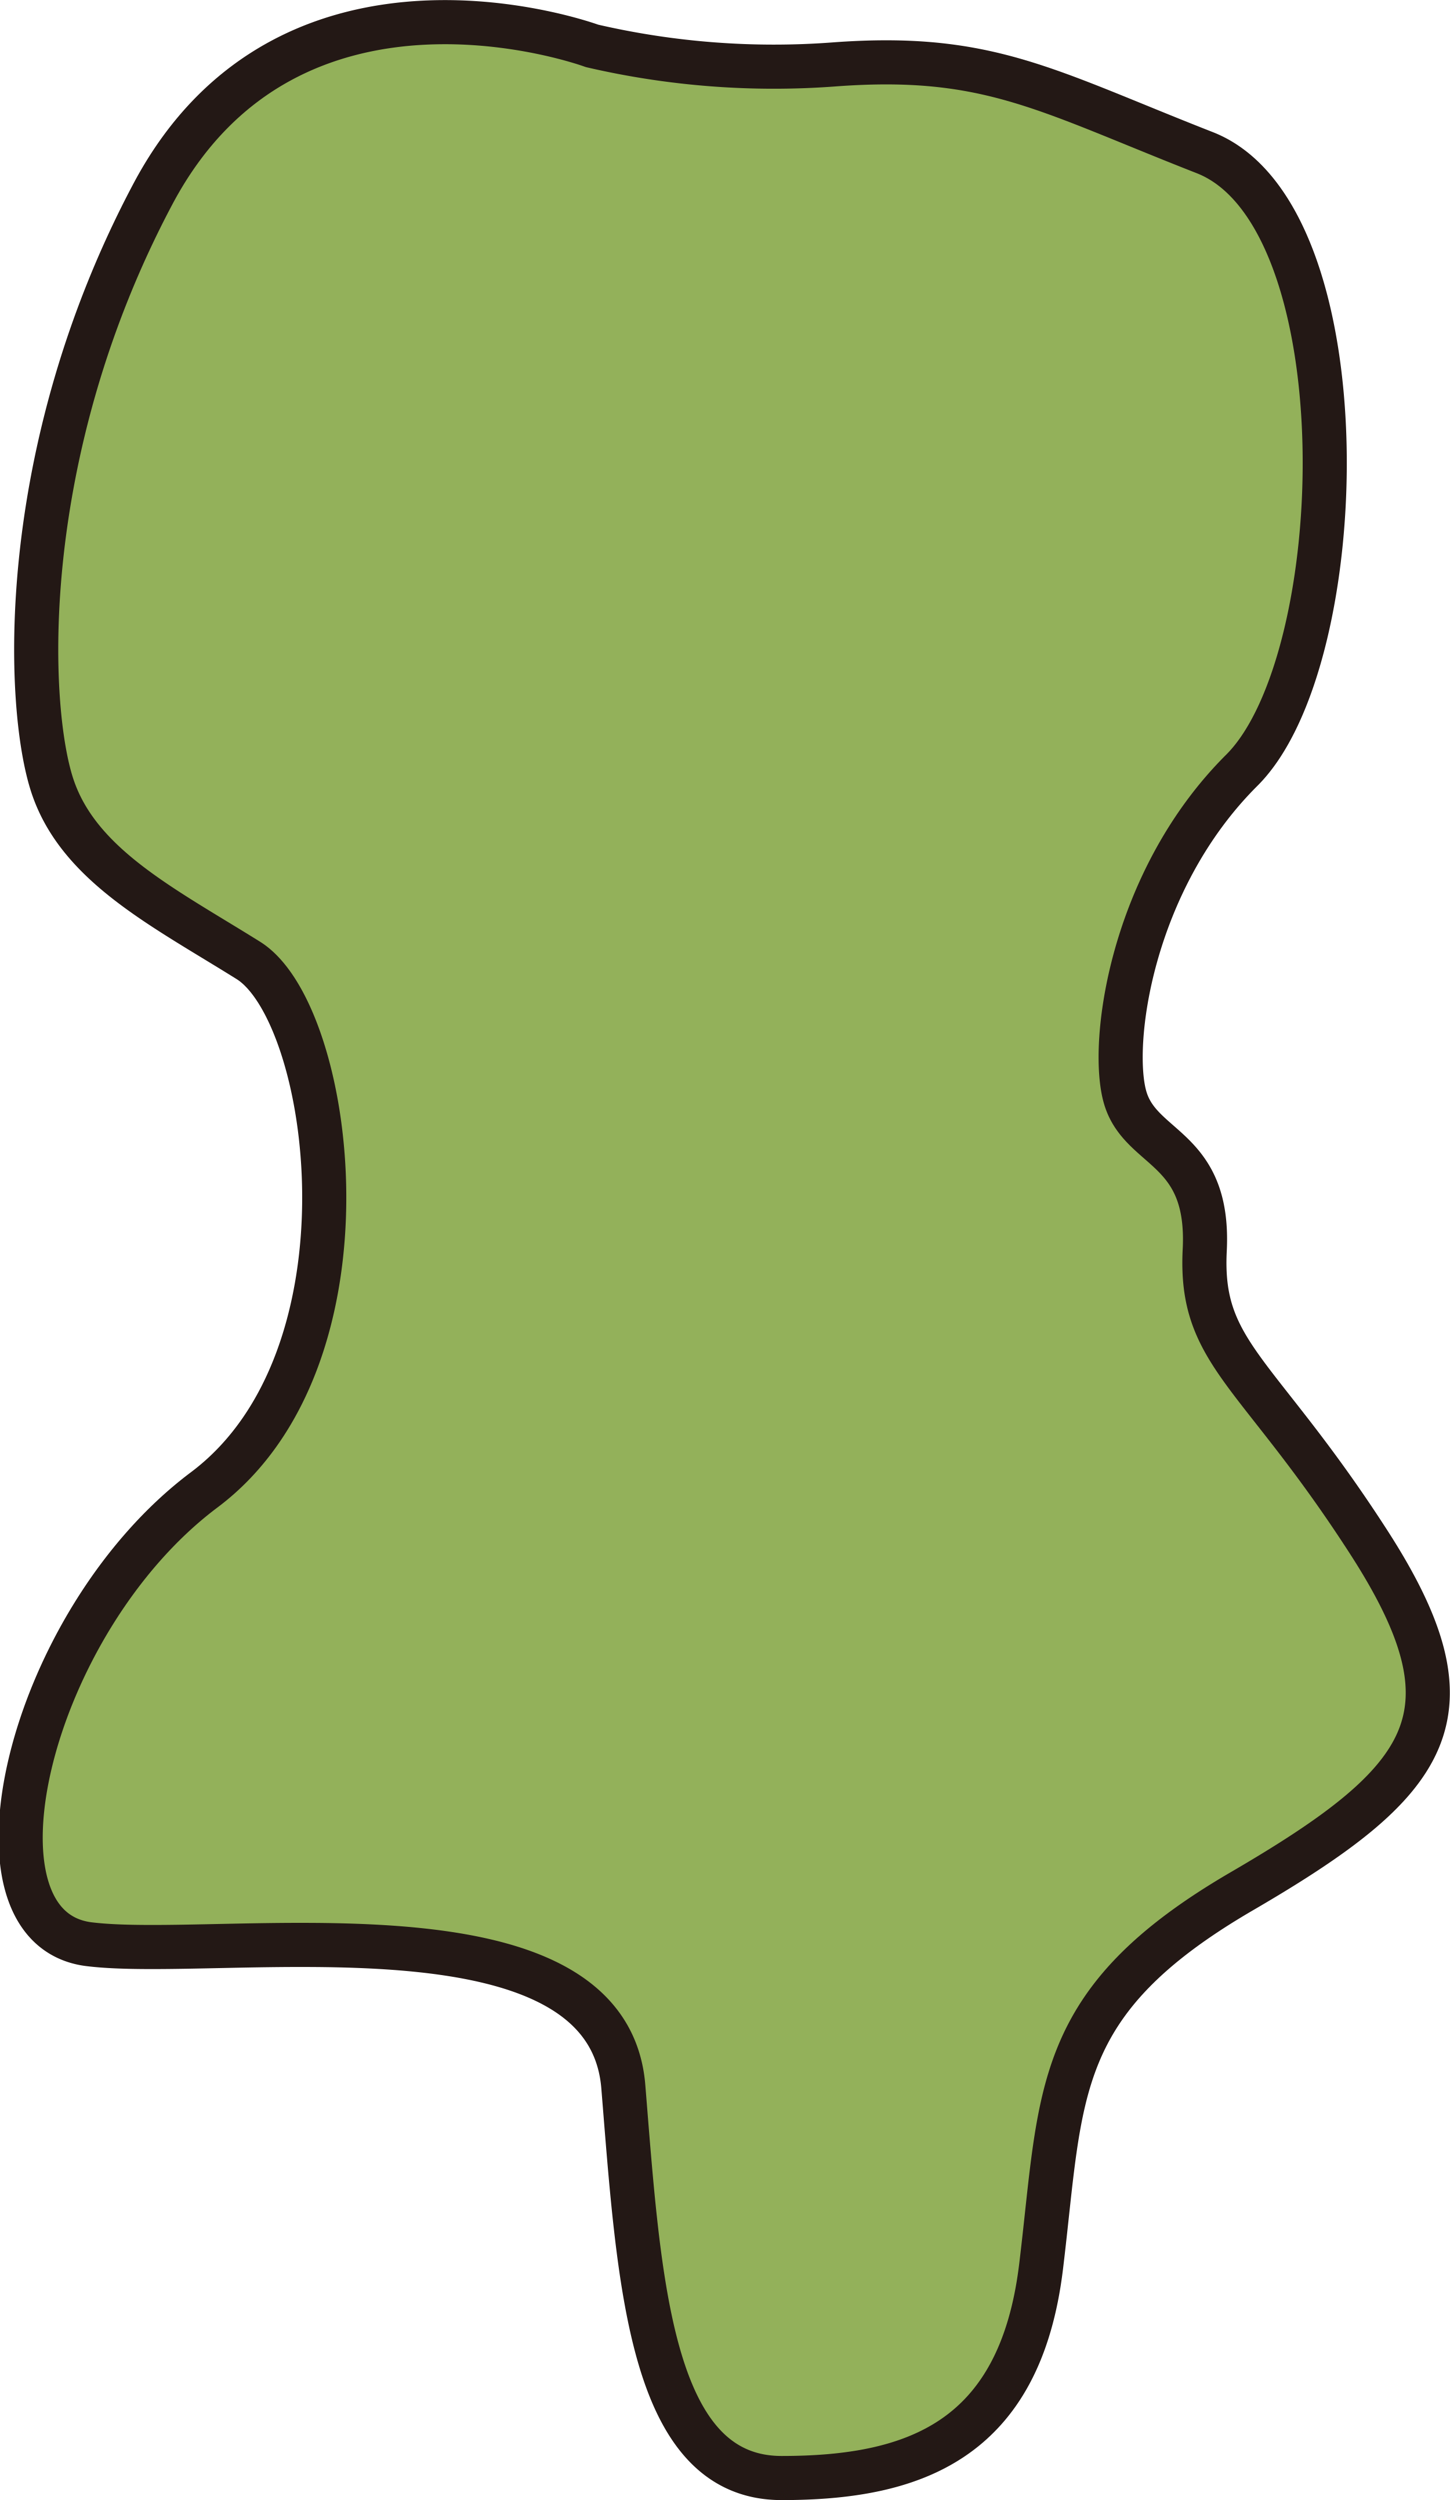<svg id="台北" xmlns="http://www.w3.org/2000/svg" viewBox="0 0 32.87 56.67"><defs><style>.cls-1{fill:#93b15a;stroke:#231815;stroke-linejoin:round;}</style></defs><path class="cls-1" d="M470.4,82.34s-6.83-2.52-9.95,3.35-2.88,11.63-2.28,13.43,2.52,2.75,4.44,3.95,3,9-1,12S456,125,459,125.37s11.75-1.2,12.11,3.23.6,8.87,3.59,8.87,5.4-.84,5.88-4.79.24-6,4.55-8.51,5.4-4,2.88-7.91-3.84-4.26-3.72-6.62-1.44-2.25-1.8-3.45.12-4.92,2.64-7.43,2.76-12.59-.84-14-4.91-2.26-8.4-2A18.27,18.27,0,0,1,470.4,82.34Z" transform="translate(-456.98 -81.3)"/></svg>